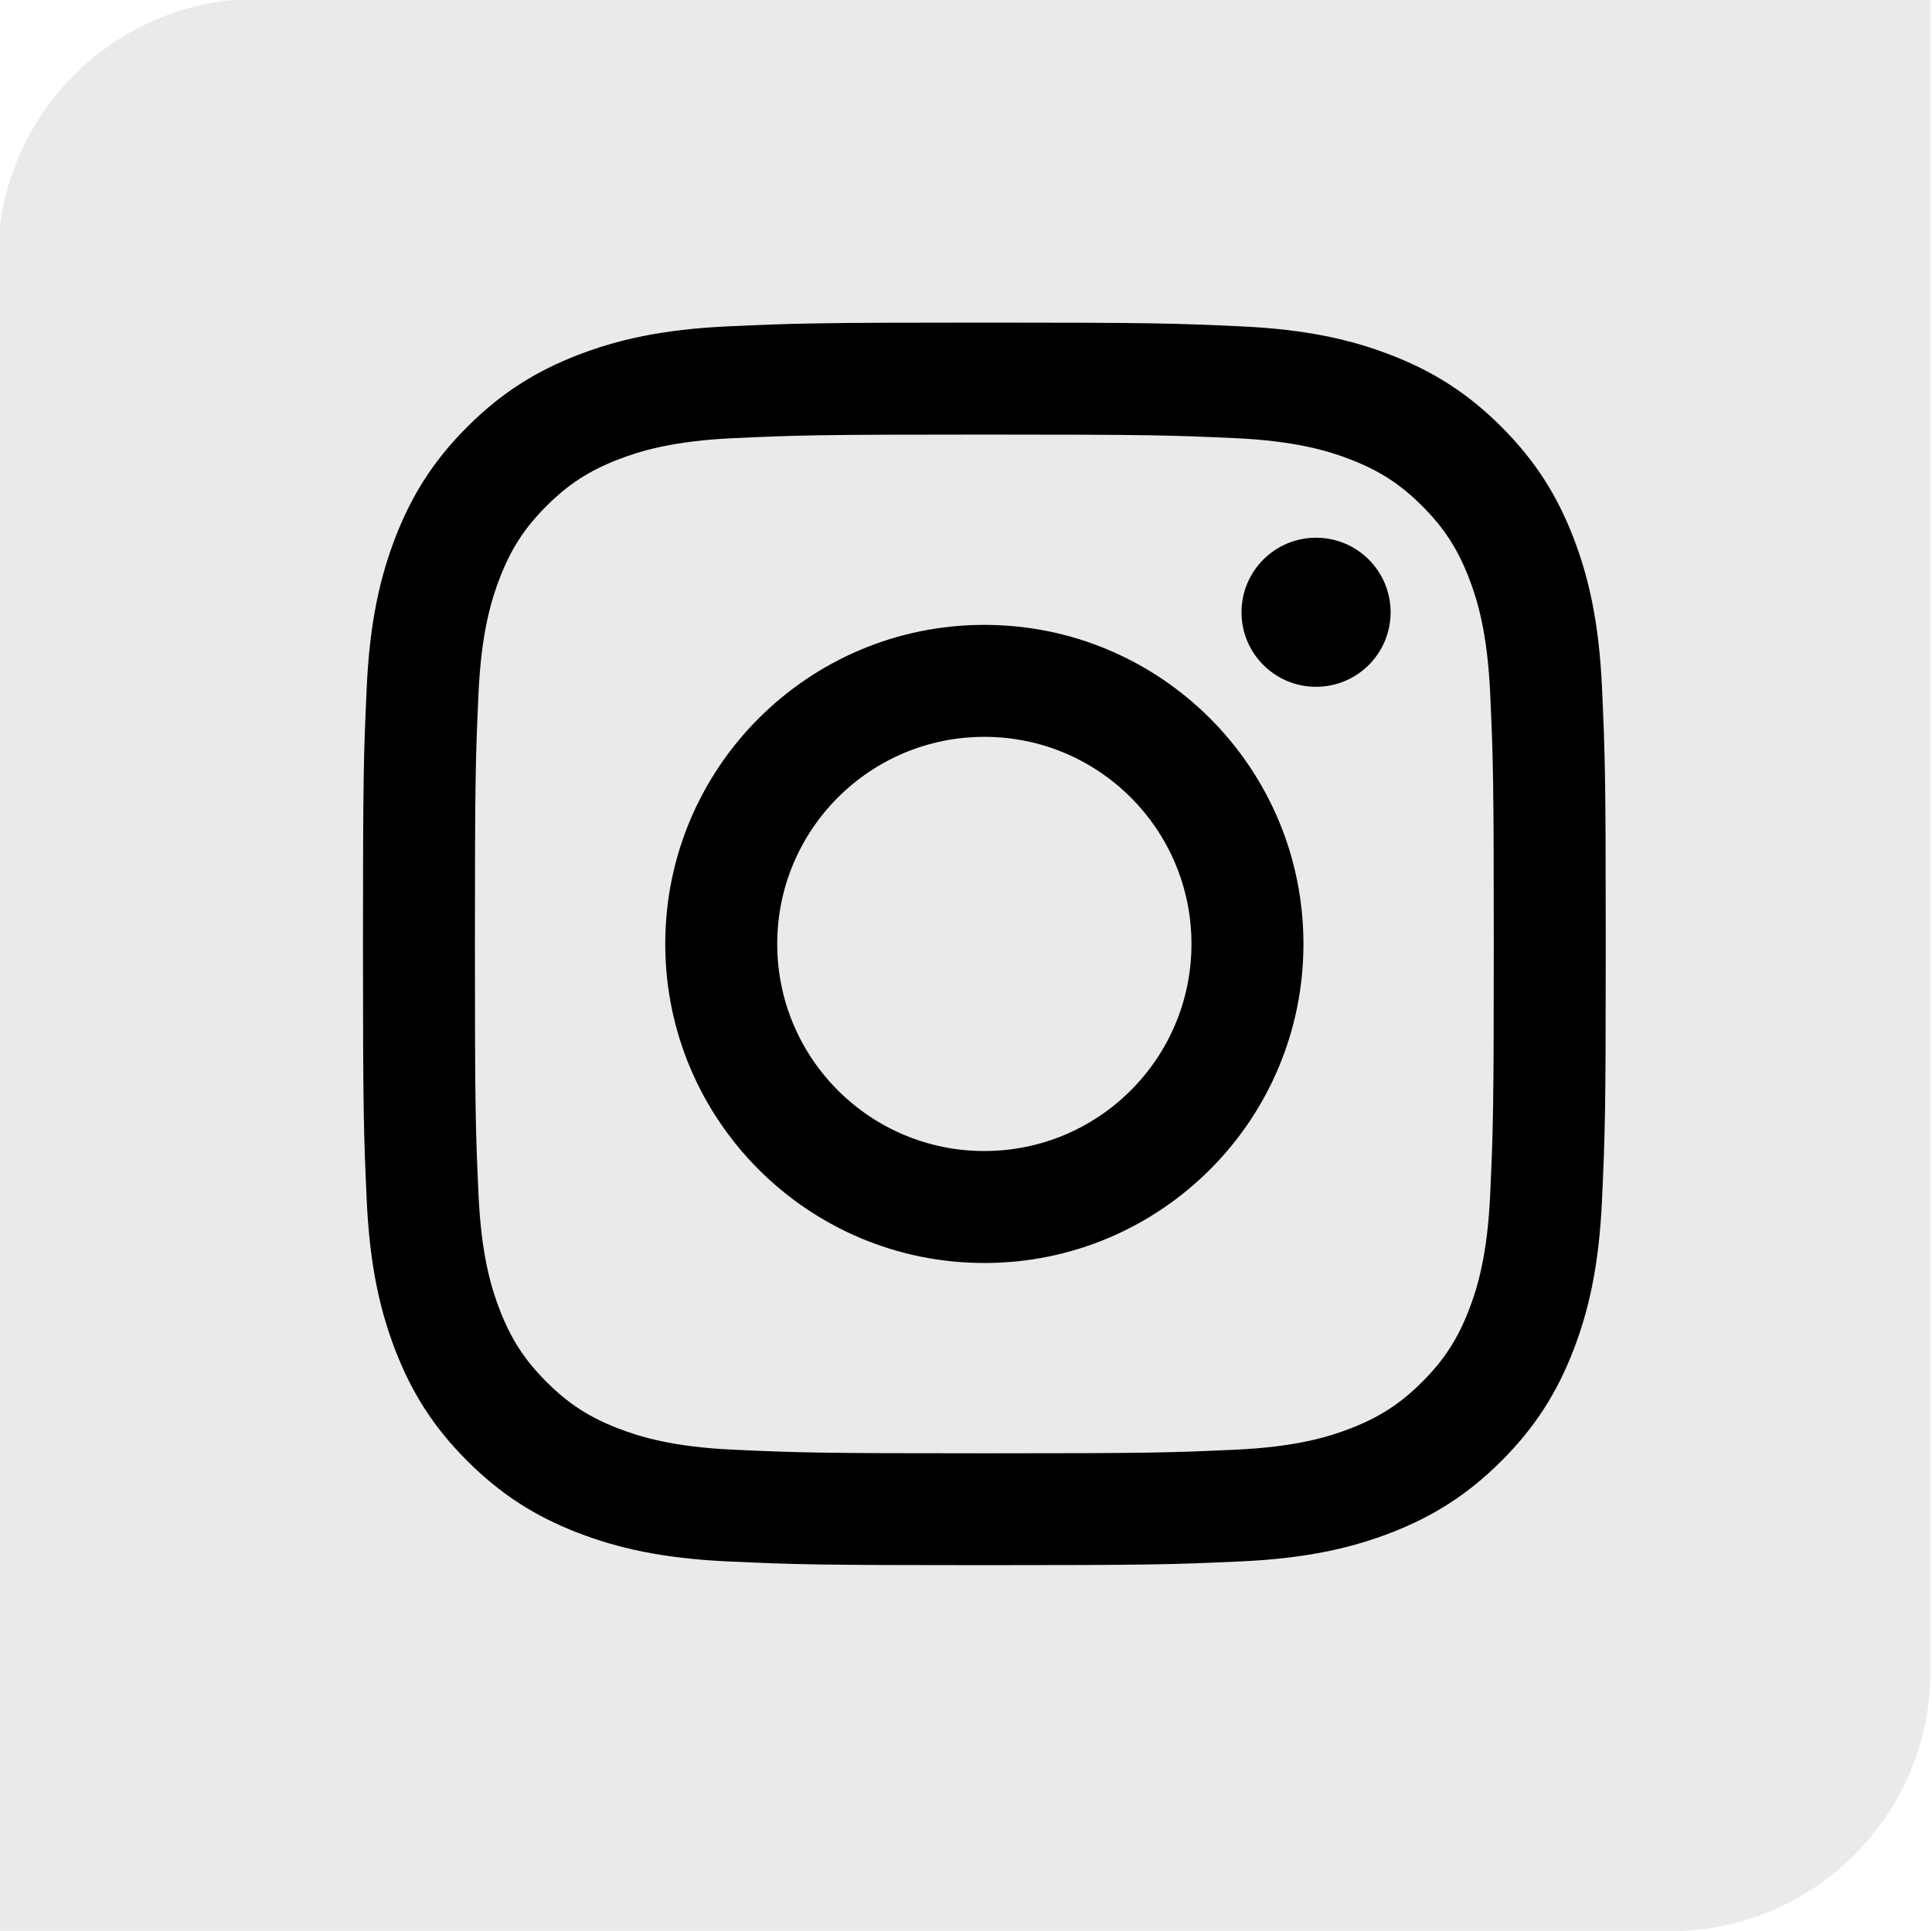 <?xml version="1.0" encoding="UTF-8"?>
<svg id="Capa_1" data-name="Capa 1" xmlns="http://www.w3.org/2000/svg" viewBox="0 0 609.76 609.49">
  <defs>
    <style>
      .cls-1 {
        fill: #eaeaea;
      }

      .cls-1, .cls-2 {
        stroke-width: 0px;
      }

      .cls-2 {
        fill: #000;
      }
    </style>
  </defs>
  <path class="cls-1" d="M609.31-.41v527.75c0,45.44-36.83,82.27-82.27,82.27H-.71V81.86C-.71,36.43,36.12-.41,81.56-.41h527.75Z"/>
  <g>
    <path class="cls-2" d="M310.67,101.83c-53.27,0-59.94.23-80.86,1.18-20.87.95-35.13,4.26-47.6,9.11-12.9,5.01-23.83,11.72-34.74,22.62-10.9,10.9-17.61,21.84-22.62,34.74-4.84,12.47-8.16,26.73-9.11,47.6-.96,20.92-1.18,27.59-1.18,80.86s.23,59.94,1.18,80.86c.95,20.87,4.27,35.13,9.11,47.6,5.01,12.9,11.72,23.83,22.62,34.73,10.9,10.9,21.84,17.61,34.74,22.62,12.47,4.85,26.73,8.16,47.6,9.11,20.92.96,27.6,1.18,80.86,1.18s59.94-.23,80.86-1.18c20.88-.95,35.14-4.27,47.61-9.11,12.9-5.02,23.83-11.72,34.74-22.62,10.9-10.9,17.61-21.84,22.62-34.73,4.85-12.47,8.16-26.73,9.11-47.6.96-20.92,1.18-27.6,1.18-80.86s-.23-59.94-1.18-80.86c-.95-20.88-4.27-35.13-9.11-47.6-5.01-12.9-11.72-23.83-22.62-34.74-10.9-10.9-21.84-17.61-34.74-22.62-12.47-4.85-26.73-8.16-47.61-9.11-20.92-.96-27.59-1.18-80.86-1.18h0ZM310.67,137.17c52.37,0,58.57.2,79.25,1.14,19.12.88,29.5,4.07,36.41,6.76,9.16,3.56,15.69,7.81,22.55,14.67,6.86,6.86,11.11,13.4,14.67,22.55,2.69,6.91,5.88,17.3,6.76,36.42.94,20.68,1.14,26.88,1.14,79.25s-.2,58.57-1.14,79.25c-.88,19.12-4.07,29.51-6.76,36.41-3.56,9.16-7.81,15.69-14.67,22.55-6.86,6.86-13.4,11.11-22.55,14.67-6.91,2.69-17.3,5.88-36.41,6.75-20.68.95-26.88,1.14-79.25,1.14s-58.57-.2-79.25-1.14c-19.12-.87-29.51-4.07-36.41-6.75-9.16-3.56-15.69-7.81-22.55-14.67-6.86-6.86-11.11-13.4-14.67-22.55-2.69-6.91-5.88-17.3-6.76-36.41-.94-20.68-1.14-26.88-1.14-79.25s.2-58.57,1.14-79.25c.88-19.12,4.07-29.51,6.76-36.42,3.56-9.15,7.8-15.69,14.67-22.55,6.86-6.86,13.4-11.11,22.55-14.67,6.91-2.69,17.29-5.88,36.41-6.76,20.68-.94,26.88-1.14,79.25-1.14"/>
    <path class="cls-2" d="M310.67,363.32c-36.1,0-65.37-29.27-65.37-65.37s29.27-65.37,65.37-65.37,65.37,29.27,65.37,65.37-29.27,65.37-65.37,65.37h0ZM310.67,197.24c-55.62,0-100.71,45.09-100.71,100.71s45.09,100.71,100.71,100.71,100.71-45.09,100.71-100.71-45.09-100.71-100.71-100.71h0Z"/>
    <path class="cls-2" d="M438.89,193.26c0,13-10.53,23.53-23.53,23.53s-23.53-10.54-23.53-23.53,10.53-23.53,23.53-23.53,23.53,10.54,23.53,23.53h0Z"/>
  </g>
</svg>